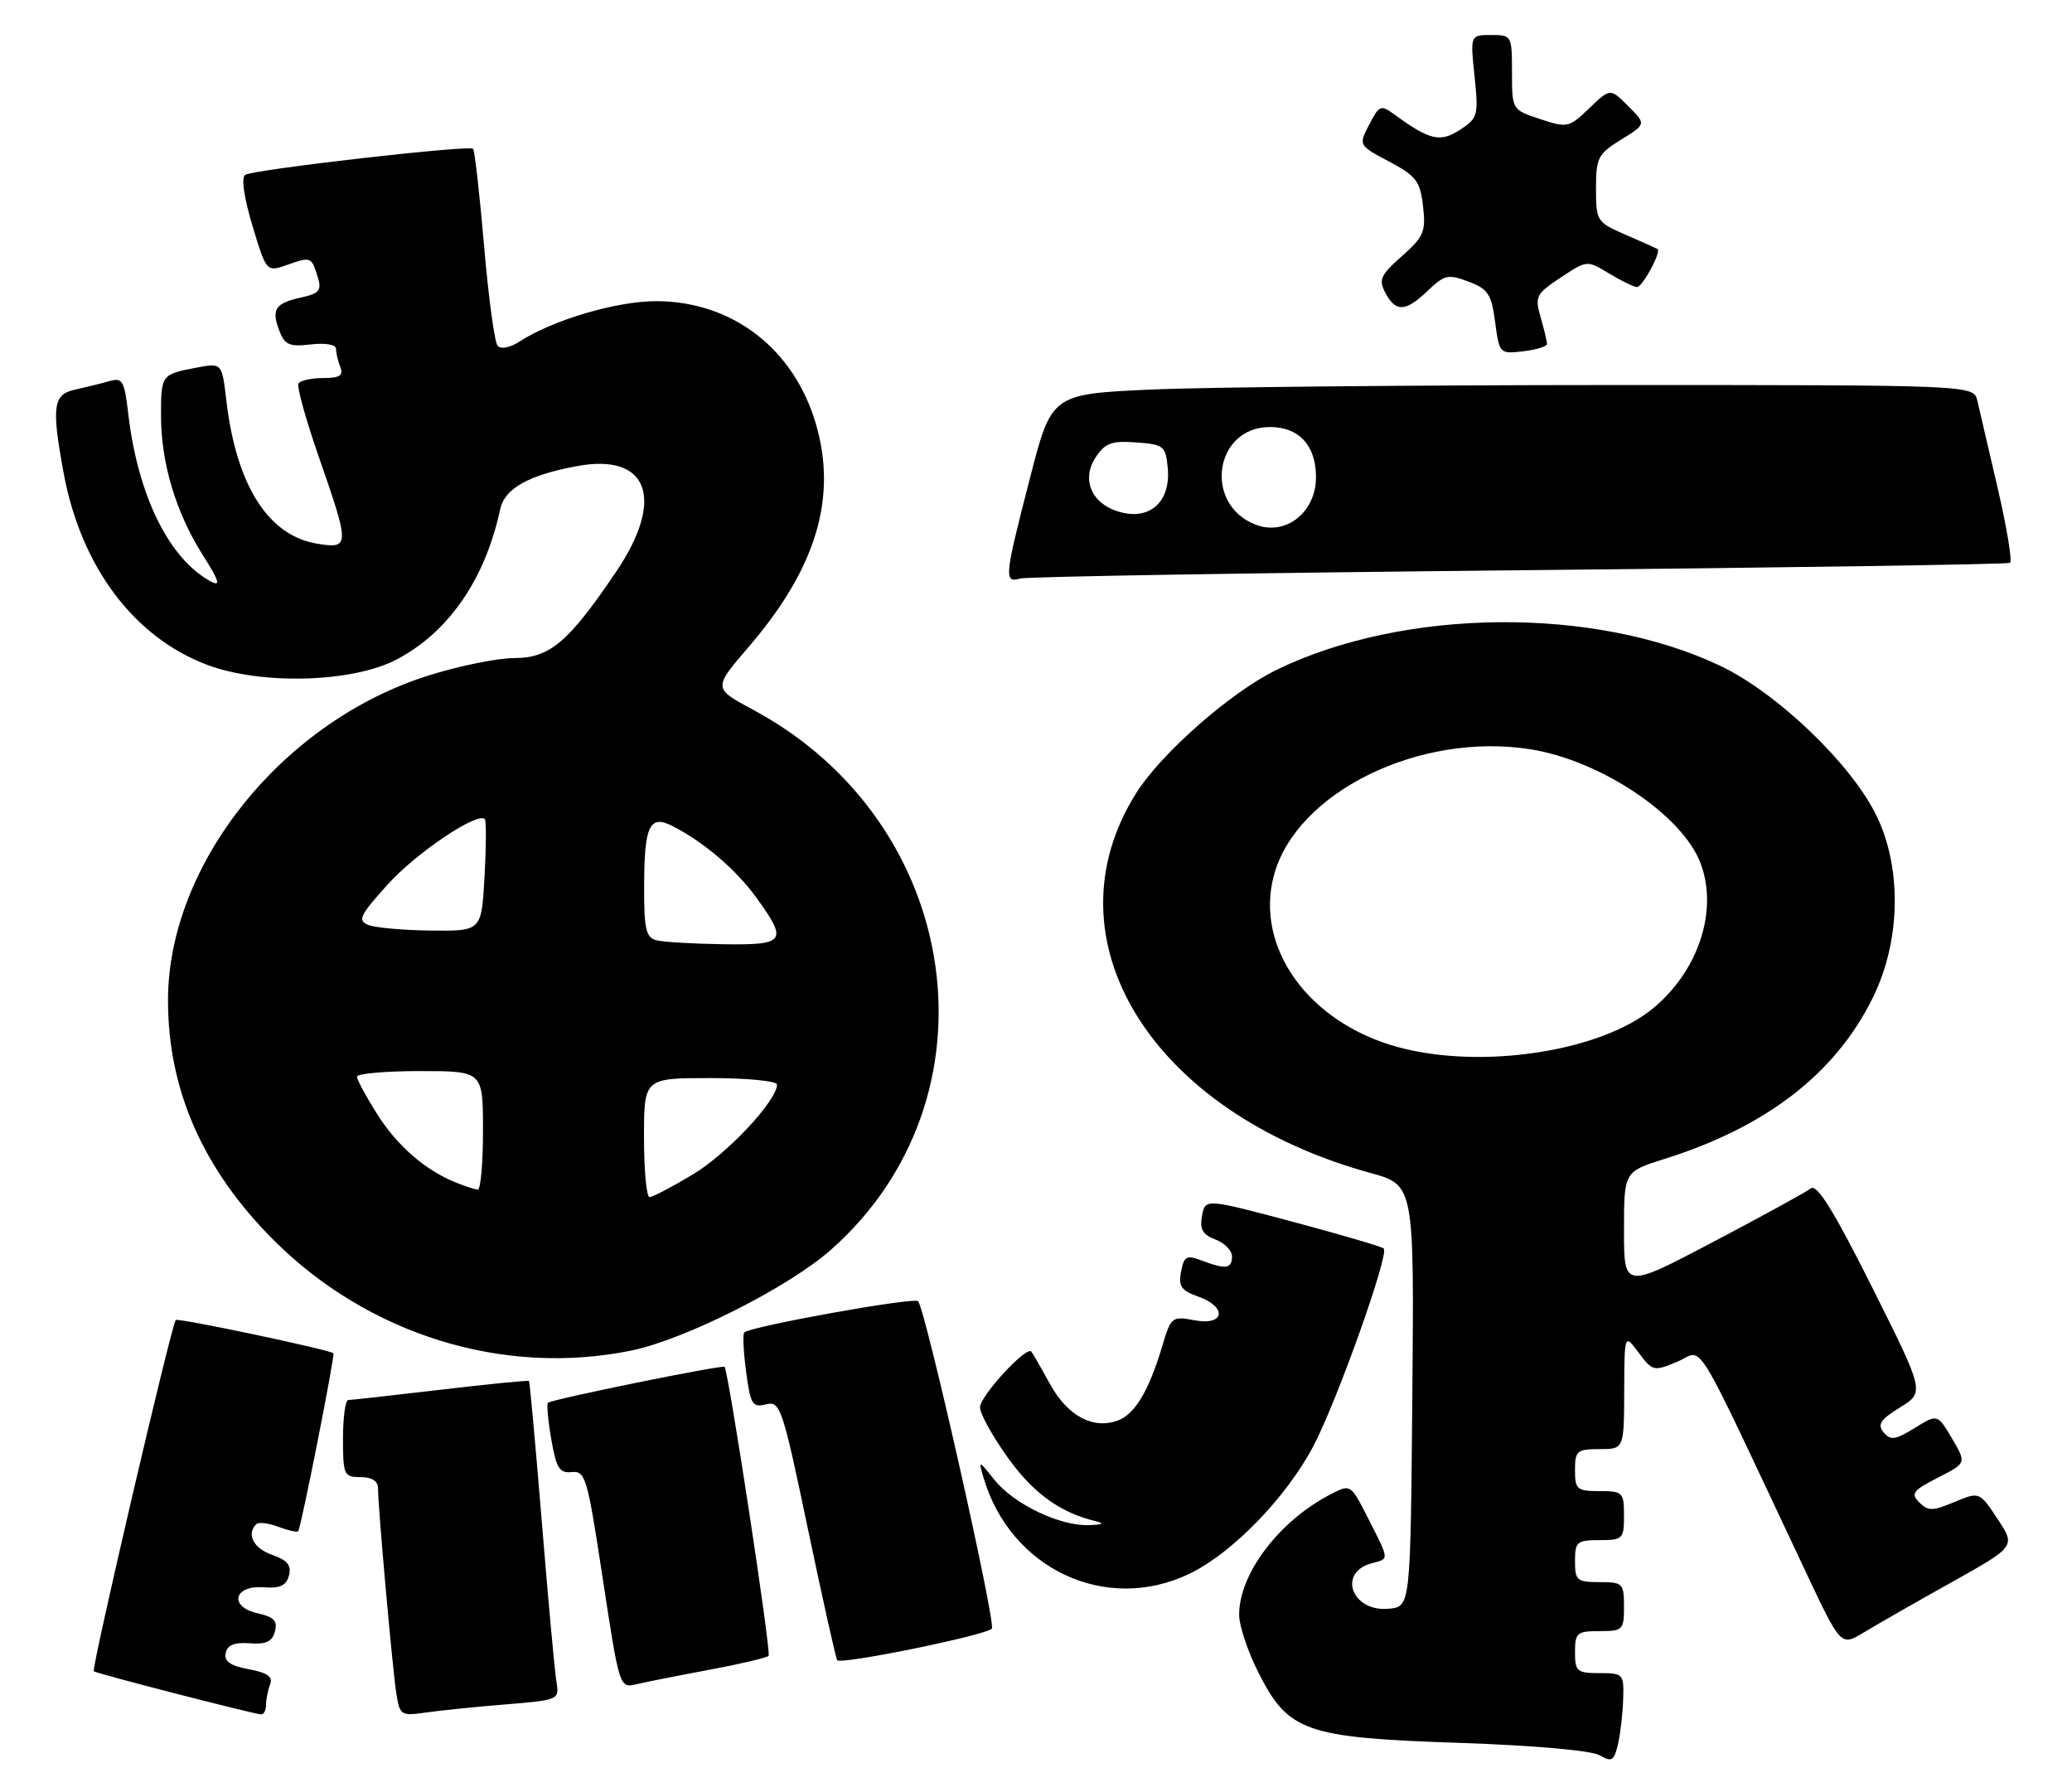 <?xml version="1.0" encoding="UTF-8" standalone="no"?>
<!DOCTYPE svg PUBLIC "-//W3C//DTD SVG 1.1//EN" "http://www.w3.org/Graphics/SVG/1.1/DTD/svg11.dtd" >
<svg xmlns="http://www.w3.org/2000/svg" xmlns:xlink="http://www.w3.org/1999/xlink" version="1.1" viewBox="0 0 296 256">
 <g >
 <path fill="currentColor"
d=" M 231.88 242.75 C 232.00 239.11 231.90 239.00 228.50 239.00 C 225.28 239.00 225.00 238.76 225.00 236.00 C 225.00 233.24 225.28 233.00 228.50 233.00 C 231.83 233.00 232.00 232.83 232.00 229.50 C 232.00 226.17 231.83 226.00 228.50 226.00 C 225.28 226.00 225.00 225.76 225.00 223.00 C 225.00 220.24 225.28 220.00 228.50 220.00 C 231.83 220.00 232.00 219.83 232.00 216.50 C 232.00 213.17 231.83 213.00 228.50 213.00 C 225.28 213.00 225.00 212.76 225.00 210.00 C 225.00 207.24 225.28 207.00 228.50 207.00 C 232.00 207.00 232.00 207.00 232.03 198.75 C 232.06 190.50 232.06 190.50 234.10 193.23 C 236.08 195.89 236.24 195.92 239.63 194.51 C 243.53 192.88 241.37 189.33 257.99 224.59 C 262.98 235.17 262.98 235.17 266.24 233.20 C 268.03 232.11 273.65 228.90 278.73 226.06 C 287.96 220.90 287.96 220.90 285.37 216.98 C 282.78 213.07 282.78 213.07 279.20 214.56 C 276.09 215.86 275.44 215.87 274.18 214.61 C 272.93 213.36 273.27 212.90 276.84 211.08 C 280.93 209.00 280.93 209.00 278.86 205.48 C 276.78 201.97 276.78 201.97 273.52 203.99 C 270.75 205.70 270.07 205.79 269.09 204.61 C 268.16 203.48 268.62 202.78 271.44 201.04 C 274.95 198.87 274.95 198.87 267.43 183.85 C 261.97 172.95 259.57 169.09 258.70 169.76 C 258.04 170.27 251.76 173.71 244.75 177.40 C 232.00 184.11 232.00 184.11 232.00 175.74 C 232.00 167.37 232.00 167.37 237.75 165.56 C 252.36 160.98 262.24 153.33 267.56 142.49 C 271.53 134.41 271.73 124.02 268.06 116.50 C 264.47 109.13 253.89 98.98 245.75 95.11 C 227.82 86.58 200.53 86.83 182.34 95.70 C 175.85 98.86 165.93 107.57 162.34 113.25 C 149.16 134.13 164.42 158.92 195.76 167.55 C 202.03 169.27 202.03 169.27 201.76 199.39 C 201.50 229.50 201.50 229.50 198.41 229.80 C 193.12 230.32 191.00 224.60 196.01 223.29 C 198.48 222.64 198.51 222.93 195.48 216.95 C 192.95 211.97 192.95 211.97 190.10 213.45 C 182.72 217.26 176.98 224.84 177.02 230.71 C 177.03 232.24 178.26 235.93 179.77 238.91 C 184.05 247.38 186.44 248.22 208.40 248.96 C 219.09 249.32 227.32 250.05 228.50 250.73 C 230.26 251.74 230.58 251.55 231.13 249.19 C 231.48 247.71 231.82 244.81 231.88 242.75 Z  M 38.00 243.58 C 38.00 242.80 38.26 241.48 38.58 240.64 C 39.02 239.51 38.23 238.95 35.53 238.44 C 32.90 237.95 31.99 237.31 32.24 236.13 C 32.48 234.98 33.49 234.57 35.68 234.74 C 38.01 234.92 38.90 234.50 39.28 233.04 C 39.67 231.54 39.13 230.97 36.84 230.46 C 32.66 229.55 33.37 226.41 37.68 226.74 C 40.01 226.92 40.90 226.50 41.28 225.05 C 41.66 223.60 41.06 222.87 38.89 222.11 C 36.22 221.18 35.17 219.17 36.60 217.73 C 36.93 217.40 38.35 217.56 39.74 218.09 C 41.14 218.62 42.42 218.91 42.60 218.73 C 42.98 218.35 47.88 193.59 47.63 193.31 C 47.18 192.82 25.45 188.23 25.11 188.56 C 24.51 189.15 13.03 238.36 13.40 238.74 C 13.70 239.03 35.38 244.63 37.25 244.89 C 37.66 244.95 38.00 244.36 38.00 243.58 Z  M 72.21 243.47 C 79.88 242.84 79.92 242.82 79.48 240.17 C 79.24 238.70 78.31 228.50 77.41 217.50 C 76.51 206.50 75.68 197.40 75.57 197.27 C 75.47 197.15 69.78 197.71 62.94 198.52 C 56.10 199.32 50.16 199.99 49.75 199.99 C 49.34 200.00 49.00 202.47 49.00 205.50 C 49.00 210.70 49.14 211.00 51.50 211.00 C 53.12 211.00 54.00 211.56 54.00 212.59 C 54.00 215.22 56.05 238.24 56.61 241.83 C 57.10 245.03 57.26 245.14 60.81 244.63 C 62.84 244.34 67.97 243.81 72.21 243.47 Z  M 101.40 238.51 C 105.74 237.70 109.52 236.81 109.80 236.53 C 110.21 236.12 104.11 196.08 103.51 195.25 C 103.27 194.91 78.76 199.90 78.28 200.38 C 78.08 200.59 78.29 202.95 78.76 205.63 C 79.47 209.73 79.93 210.47 81.68 210.28 C 83.60 210.08 83.91 211.10 85.92 224.28 C 88.58 241.66 88.42 241.18 91.23 240.52 C 92.48 240.23 97.05 239.32 101.40 238.51 Z  M 141.69 232.65 C 142.34 231.99 132.18 186.86 131.15 185.87 C 130.53 185.27 107.19 189.47 106.32 190.34 C 106.09 190.58 106.21 193.10 106.59 195.96 C 107.21 200.63 107.49 201.09 109.42 200.61 C 111.47 200.10 111.76 200.97 115.39 218.28 C 117.49 228.30 119.38 236.79 119.60 237.15 C 120.02 237.84 140.71 233.63 141.69 232.65 Z  M 169.93 224.80 C 176.06 221.85 183.83 213.83 187.66 206.50 C 191.04 200.04 198.48 179.15 197.68 178.35 C 197.42 178.08 191.57 176.37 184.70 174.53 C 172.19 171.20 172.19 171.20 171.72 173.67 C 171.36 175.59 171.79 176.35 173.62 177.05 C 174.93 177.54 176.00 178.64 176.00 179.48 C 176.00 181.24 175.09 181.36 171.67 180.06 C 169.50 179.24 169.15 179.43 168.72 181.66 C 168.33 183.74 168.75 184.36 171.12 185.19 C 175.35 186.67 174.99 189.41 170.66 188.60 C 167.43 187.99 167.28 188.11 166.05 192.24 C 164.14 198.65 162.14 202.01 159.70 202.91 C 156.16 204.23 152.52 202.27 150.00 197.71 C 148.73 195.39 147.53 193.31 147.33 193.07 C 146.63 192.22 140.00 199.42 140.00 201.03 C 140.00 201.94 141.78 205.16 143.96 208.20 C 147.61 213.30 151.42 216.06 156.50 217.29 C 157.88 217.62 157.57 217.80 155.50 217.86 C 151.36 217.99 144.80 214.83 142.05 211.38 C 139.80 208.56 139.77 208.56 140.48 211.00 C 144.30 224.13 158.00 230.55 169.93 224.80 Z  M 90.20 192.92 C 97.84 191.35 112.66 183.88 118.70 178.53 C 143.27 156.81 137.60 117.49 107.57 101.38 C 101.87 98.32 101.87 98.32 106.95 92.41 C 116.58 81.21 119.63 71.13 116.57 60.60 C 113.44 49.84 104.66 43.06 93.79 43.02 C 88.13 43.00 78.97 45.70 74.20 48.80 C 72.87 49.67 71.56 49.92 71.09 49.40 C 70.65 48.90 69.78 42.46 69.15 35.08 C 68.52 27.71 67.81 21.48 67.58 21.25 C 67.02 20.69 36.28 24.21 35.04 24.97 C 34.44 25.34 34.83 28.13 36.06 32.23 C 38.06 38.88 38.06 38.88 41.08 37.82 C 44.46 36.64 44.49 36.66 45.42 39.66 C 45.97 41.47 45.59 41.93 43.05 42.49 C 39.31 43.31 38.73 44.17 39.90 47.23 C 40.67 49.27 41.34 49.56 44.40 49.20 C 46.47 48.96 48.00 49.22 48.00 49.81 C 48.00 50.37 48.27 51.55 48.61 52.42 C 49.08 53.65 48.53 54.00 46.17 54.00 C 44.49 54.00 42.90 54.35 42.64 54.78 C 42.37 55.20 43.70 59.97 45.58 65.37 C 49.98 78.01 49.98 78.42 45.34 77.67 C 38.32 76.53 33.76 69.36 32.33 57.18 C 31.70 51.83 31.70 51.83 28.11 52.51 C 23.05 53.46 23.00 53.53 23.00 59.38 C 23.00 66.13 25.13 73.24 28.97 79.29 C 31.31 82.98 31.58 83.84 30.14 83.07 C 24.18 79.89 19.70 70.82 18.33 59.17 C 17.77 54.35 17.50 53.90 15.60 54.45 C 14.45 54.78 12.26 55.32 10.75 55.65 C 7.57 56.34 7.34 58.03 9.09 67.57 C 11.55 80.91 19.11 91.02 29.59 94.97 C 37.28 97.86 50.26 97.52 56.57 94.25 C 64.04 90.38 69.31 82.77 71.45 72.76 C 72.08 69.79 75.46 67.88 82.38 66.59 C 92.60 64.67 95.07 71.23 88.04 81.64 C 81.24 91.71 78.55 94.00 73.50 94.00 C 71.08 94.00 65.52 95.13 61.14 96.52 C 40.31 103.10 24.00 123.46 24.00 142.90 C 24.00 155.66 28.97 166.98 38.99 177.04 C 52.56 190.66 71.91 196.66 90.20 192.92 Z  M 217.00 81.46 C 255.23 81.09 286.79 80.61 287.14 80.40 C 287.49 80.19 286.70 75.40 285.39 69.76 C 284.08 64.12 282.77 58.49 282.48 57.25 C 281.96 55.00 281.96 55.00 230.23 55.00 C 201.78 55.01 172.14 55.30 164.36 55.65 C 150.22 56.30 150.22 56.30 147.11 68.40 C 143.48 82.50 143.40 83.30 145.75 82.64 C 146.71 82.37 178.77 81.84 217.00 81.46 Z  M 221.00 49.13 C 221.00 48.78 220.59 47.06 220.09 45.32 C 219.24 42.36 219.43 41.98 222.95 39.65 C 226.72 37.15 226.72 37.15 229.89 39.08 C 231.63 40.13 233.42 41.00 233.86 41.00 C 234.65 41.00 237.38 35.93 236.79 35.57 C 236.63 35.47 234.59 34.56 232.25 33.54 C 228.10 31.74 228.00 31.58 228.00 26.93 C 228.00 22.54 228.28 21.99 231.59 19.94 C 235.18 17.73 235.18 17.73 232.61 15.16 C 230.04 12.59 230.04 12.59 227.04 15.46 C 224.14 18.24 223.90 18.29 220.02 17.01 C 216.00 15.68 216.00 15.68 216.00 10.34 C 216.00 5.08 215.96 5.00 213.02 5.00 C 210.03 5.00 210.03 5.00 210.65 10.89 C 211.23 16.48 211.13 16.87 208.59 18.53 C 205.77 20.38 204.26 20.04 199.32 16.44 C 197.24 14.92 197.06 14.98 195.60 17.80 C 194.07 20.76 194.07 20.76 198.45 23.08 C 202.32 25.14 202.88 25.88 203.29 29.45 C 203.71 33.09 203.41 33.81 200.26 36.60 C 197.20 39.31 196.91 39.96 197.92 41.85 C 199.41 44.64 200.80 44.56 203.99 41.51 C 206.35 39.25 206.88 39.13 209.79 40.23 C 212.58 41.28 213.07 42.01 213.59 46.00 C 214.19 50.52 214.24 50.57 217.60 50.18 C 219.47 49.96 221.00 49.49 221.00 49.13 Z  M 199.80 149.60 C 187.01 146.16 179.20 135.39 181.99 125.03 C 185.18 113.17 202.78 104.53 218.62 107.03 C 228.67 108.62 240.35 116.44 242.94 123.32 C 245.48 130.05 242.66 138.65 236.16 144.03 C 228.69 150.21 211.72 152.81 199.80 149.60 Z  M 92.00 162.50 C 92.00 154.00 92.00 154.00 101.50 154.00 C 106.72 154.00 111.00 154.42 111.00 154.92 C 111.00 157.22 103.91 164.80 99.00 167.75 C 96.03 169.54 93.23 171.00 92.79 171.00 C 92.36 171.00 92.00 167.18 92.00 162.50 Z  M 65.15 168.93 C 60.76 167.17 56.77 163.71 53.88 159.15 C 52.30 156.65 51.00 154.25 51.00 153.80 C 51.00 153.36 55.05 153.00 60.00 153.00 C 69.00 153.00 69.00 153.00 69.00 161.50 C 69.00 166.18 68.66 169.97 68.25 169.94 C 67.84 169.90 66.44 169.45 65.15 168.93 Z  M 93.75 134.31 C 92.29 133.93 92.00 132.68 92.02 126.68 C 92.03 117.90 92.79 116.30 96.12 118.02 C 100.63 120.35 105.15 124.22 108.07 128.25 C 112.59 134.49 112.20 135.02 103.25 134.88 C 98.99 134.82 94.71 134.56 93.75 134.31 Z  M 52.66 132.14 C 51.04 131.50 51.35 130.83 55.35 126.38 C 59.44 121.82 68.33 115.86 69.27 117.03 C 69.48 117.29 69.46 120.99 69.22 125.25 C 68.78 133.00 68.78 133.00 61.64 132.93 C 57.71 132.89 53.67 132.53 52.66 132.14 Z  M 179.47 74.98 C 171.87 72.16 173.43 61.00 181.42 61.00 C 185.58 61.00 188.00 63.63 188.00 68.17 C 188.00 73.15 183.72 76.56 179.47 74.98 Z  M 159.28 72.91 C 155.78 71.61 154.56 68.32 156.49 65.38 C 157.86 63.28 158.77 62.94 162.31 63.20 C 166.25 63.48 166.52 63.70 166.82 66.82 C 167.31 71.92 163.95 74.63 159.28 72.91 Z "/>
</g>
</svg>